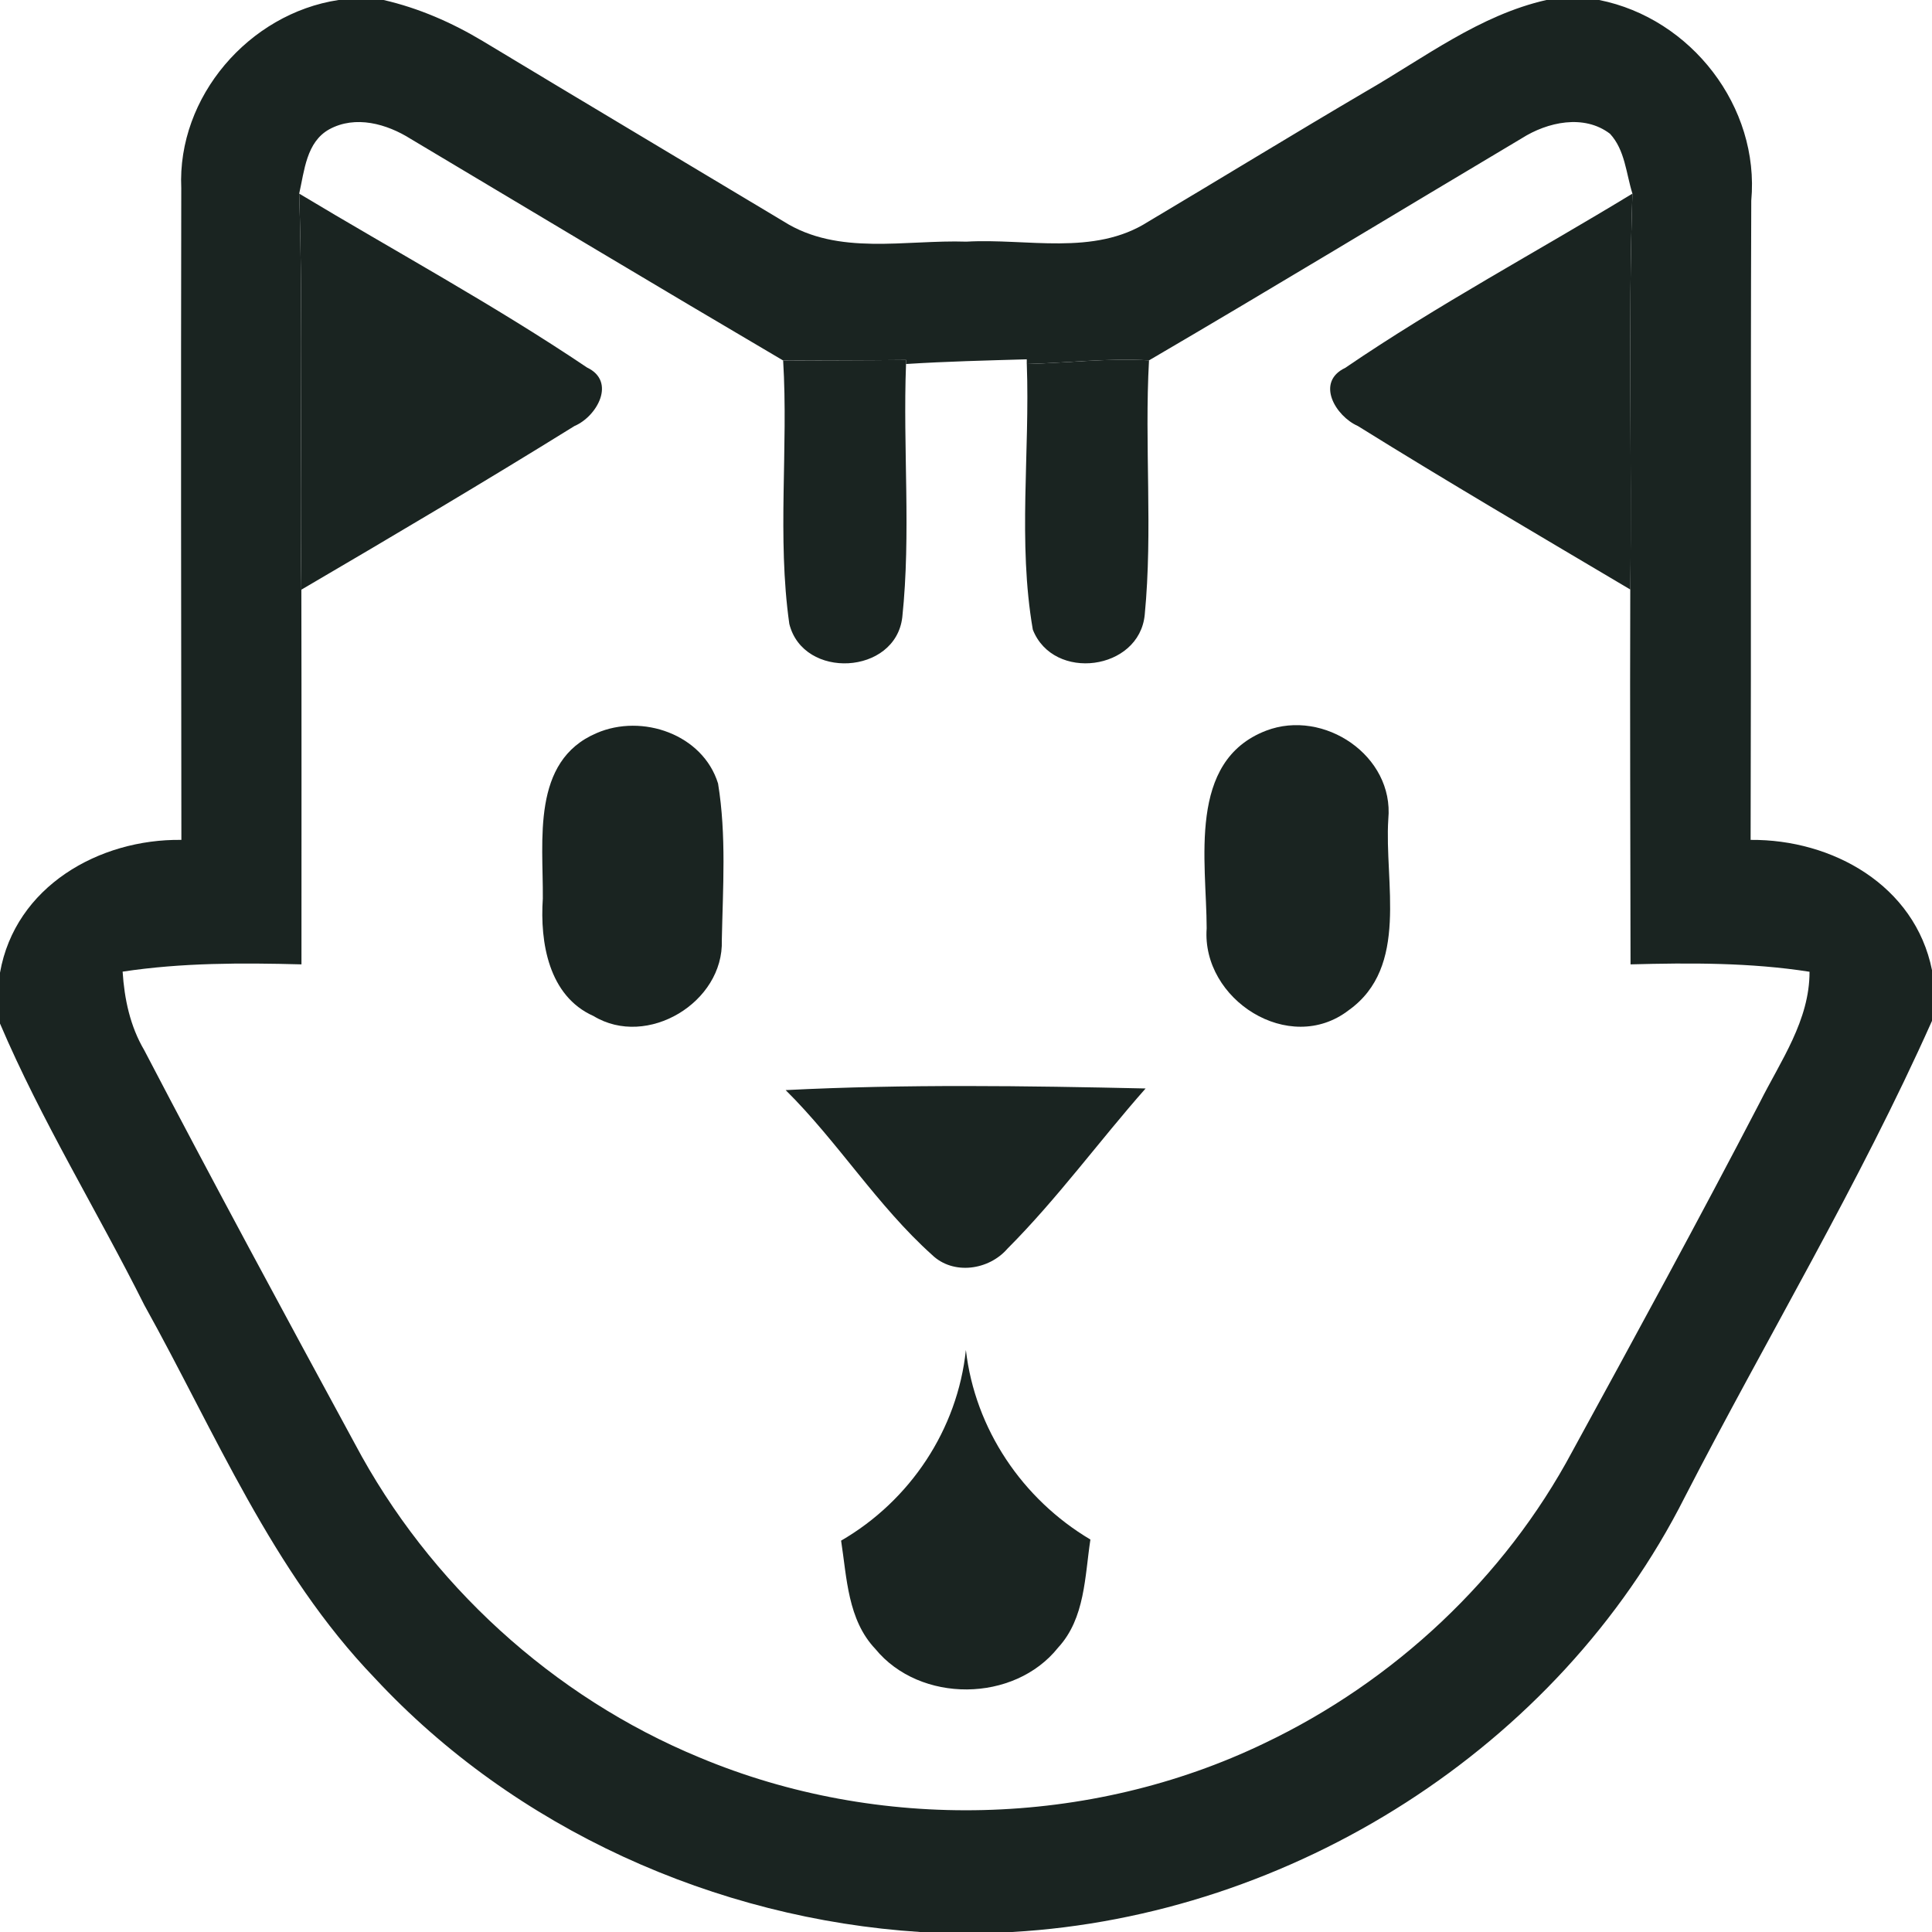 <svg width="51" height="51" viewBox="0 0 51 51" fill="none" xmlns="http://www.w3.org/2000/svg">
<g clip-path="url(#clip0_102_10980)">
<path d="M8.936 0H10.126C11.05 0.212 11.928 0.595 12.743 1.084C15.385 2.678 18.038 4.257 20.683 5.844C22.128 6.761 23.903 6.325 25.511 6.379C27.104 6.286 28.872 6.768 30.306 5.854C32.229 4.71 34.135 3.542 36.065 2.408C37.602 1.523 39.057 0.4 40.821 0H42.213C44.639 0.482 46.456 2.816 46.229 5.298C46.208 10.922 46.229 16.547 46.212 22.171C48.368 22.153 50.55 23.368 51 25.61V26.948C49.077 31.259 46.633 35.325 44.473 39.522C41.133 46.141 34.096 50.578 26.722 51H24.289C18.881 50.653 13.589 48.276 9.888 44.292C7.183 41.48 5.684 37.818 3.811 34.453C2.564 31.963 1.094 29.584 0 27.019V25.677C0.4 23.403 2.614 22.142 4.788 22.171C4.781 16.437 4.774 10.699 4.785 4.965C4.675 2.554 6.573 0.358 8.936 0V0ZM8.691 3.414C8.086 3.751 8.036 4.505 7.898 5.111C8.008 8.592 7.905 12.081 7.955 15.566C7.962 18.863 7.958 22.16 7.958 25.457C6.382 25.415 4.799 25.412 3.237 25.649C3.283 26.371 3.435 27.09 3.807 27.721C5.624 31.202 7.491 34.655 9.364 38.105C11.323 41.802 14.595 44.795 18.463 46.392C23.187 48.372 28.758 48.241 33.377 46.017C36.798 44.388 39.716 41.664 41.505 38.314C43.176 35.257 44.845 32.197 46.453 29.105C47.005 28.004 47.77 26.934 47.767 25.652C46.205 25.408 44.621 25.415 43.042 25.457C43.038 22.16 43.024 18.859 43.035 15.562C43.081 12.077 42.975 8.592 43.092 5.111C42.925 4.579 42.897 3.96 42.5 3.531C41.813 3.007 40.85 3.219 40.17 3.651C36.89 5.603 33.625 7.586 30.331 9.513C29.254 9.449 28.177 9.58 27.104 9.609V9.485C26.042 9.516 24.976 9.541 23.917 9.609V9.502C22.837 9.513 21.753 9.513 20.673 9.516C17.386 7.583 14.117 5.621 10.841 3.666C10.211 3.269 9.385 3.035 8.691 3.414Z" fill="#1A2421"/>
<path d="M15.749 19.352C16.95 18.831 18.554 19.384 18.955 20.683C19.178 22.047 19.082 23.446 19.054 24.82C19.11 26.456 17.085 27.682 15.668 26.821C14.482 26.294 14.251 24.877 14.329 23.719C14.343 22.192 14.018 20.088 15.749 19.352Z" fill="#1A2421"/>
<path d="M33.422 19.288C34.945 18.704 36.804 19.95 36.648 21.622C36.539 23.294 37.208 25.525 35.6 26.669C34.035 27.873 31.715 26.386 31.853 24.505C31.85 22.741 31.332 20.092 33.422 19.288Z" fill="#1A2421"/>
<path d="M7.898 5.111C10.434 6.637 13.044 8.05 15.495 9.701C16.274 10.069 15.761 10.993 15.166 11.245C12.786 12.722 10.374 14.149 7.955 15.566C7.906 12.081 8.008 8.592 7.898 5.111Z" fill="#1A2421"/>
<path d="M35.51 9.711C37.95 8.047 40.567 6.648 43.092 5.111C42.975 8.592 43.082 12.077 43.036 15.562C40.631 14.135 38.215 12.722 35.843 11.245C35.255 10.986 34.72 10.087 35.51 9.711Z" fill="#1A2421"/>
<path d="M20.673 9.517C21.753 9.513 22.837 9.513 23.917 9.502V9.609C23.832 11.836 24.052 14.075 23.818 16.295C23.637 17.818 21.204 17.949 20.836 16.469C20.51 14.17 20.814 11.829 20.673 9.517Z" fill="#1A2421"/>
<path d="M27.105 9.609C28.178 9.58 29.255 9.449 30.331 9.513C30.207 11.748 30.434 13.997 30.218 16.228C30.076 17.701 27.806 18.002 27.264 16.621C26.864 14.308 27.19 11.943 27.105 9.609Z" fill="#1A2421"/>
<path d="M20.739 28.776C23.902 28.616 27.075 28.663 30.241 28.733C29.009 30.129 27.908 31.645 26.594 32.962C26.105 33.529 25.163 33.667 24.603 33.125C23.155 31.825 22.12 30.143 20.739 28.776Z" fill="#1A2421"/>
<path d="M22.203 40.669C24.027 39.613 25.277 37.733 25.497 35.636C25.738 37.722 26.988 39.574 28.784 40.64C28.635 41.614 28.645 42.719 27.933 43.491C26.772 44.951 24.286 44.968 23.106 43.527C22.377 42.758 22.355 41.65 22.203 40.669Z" fill="#1A2421"/>
</g>
<defs>
<clipPath id="clip0_102_10980">
<rect width="51" height="51" fill="white"/>
</clipPath>
</defs>
</svg>
